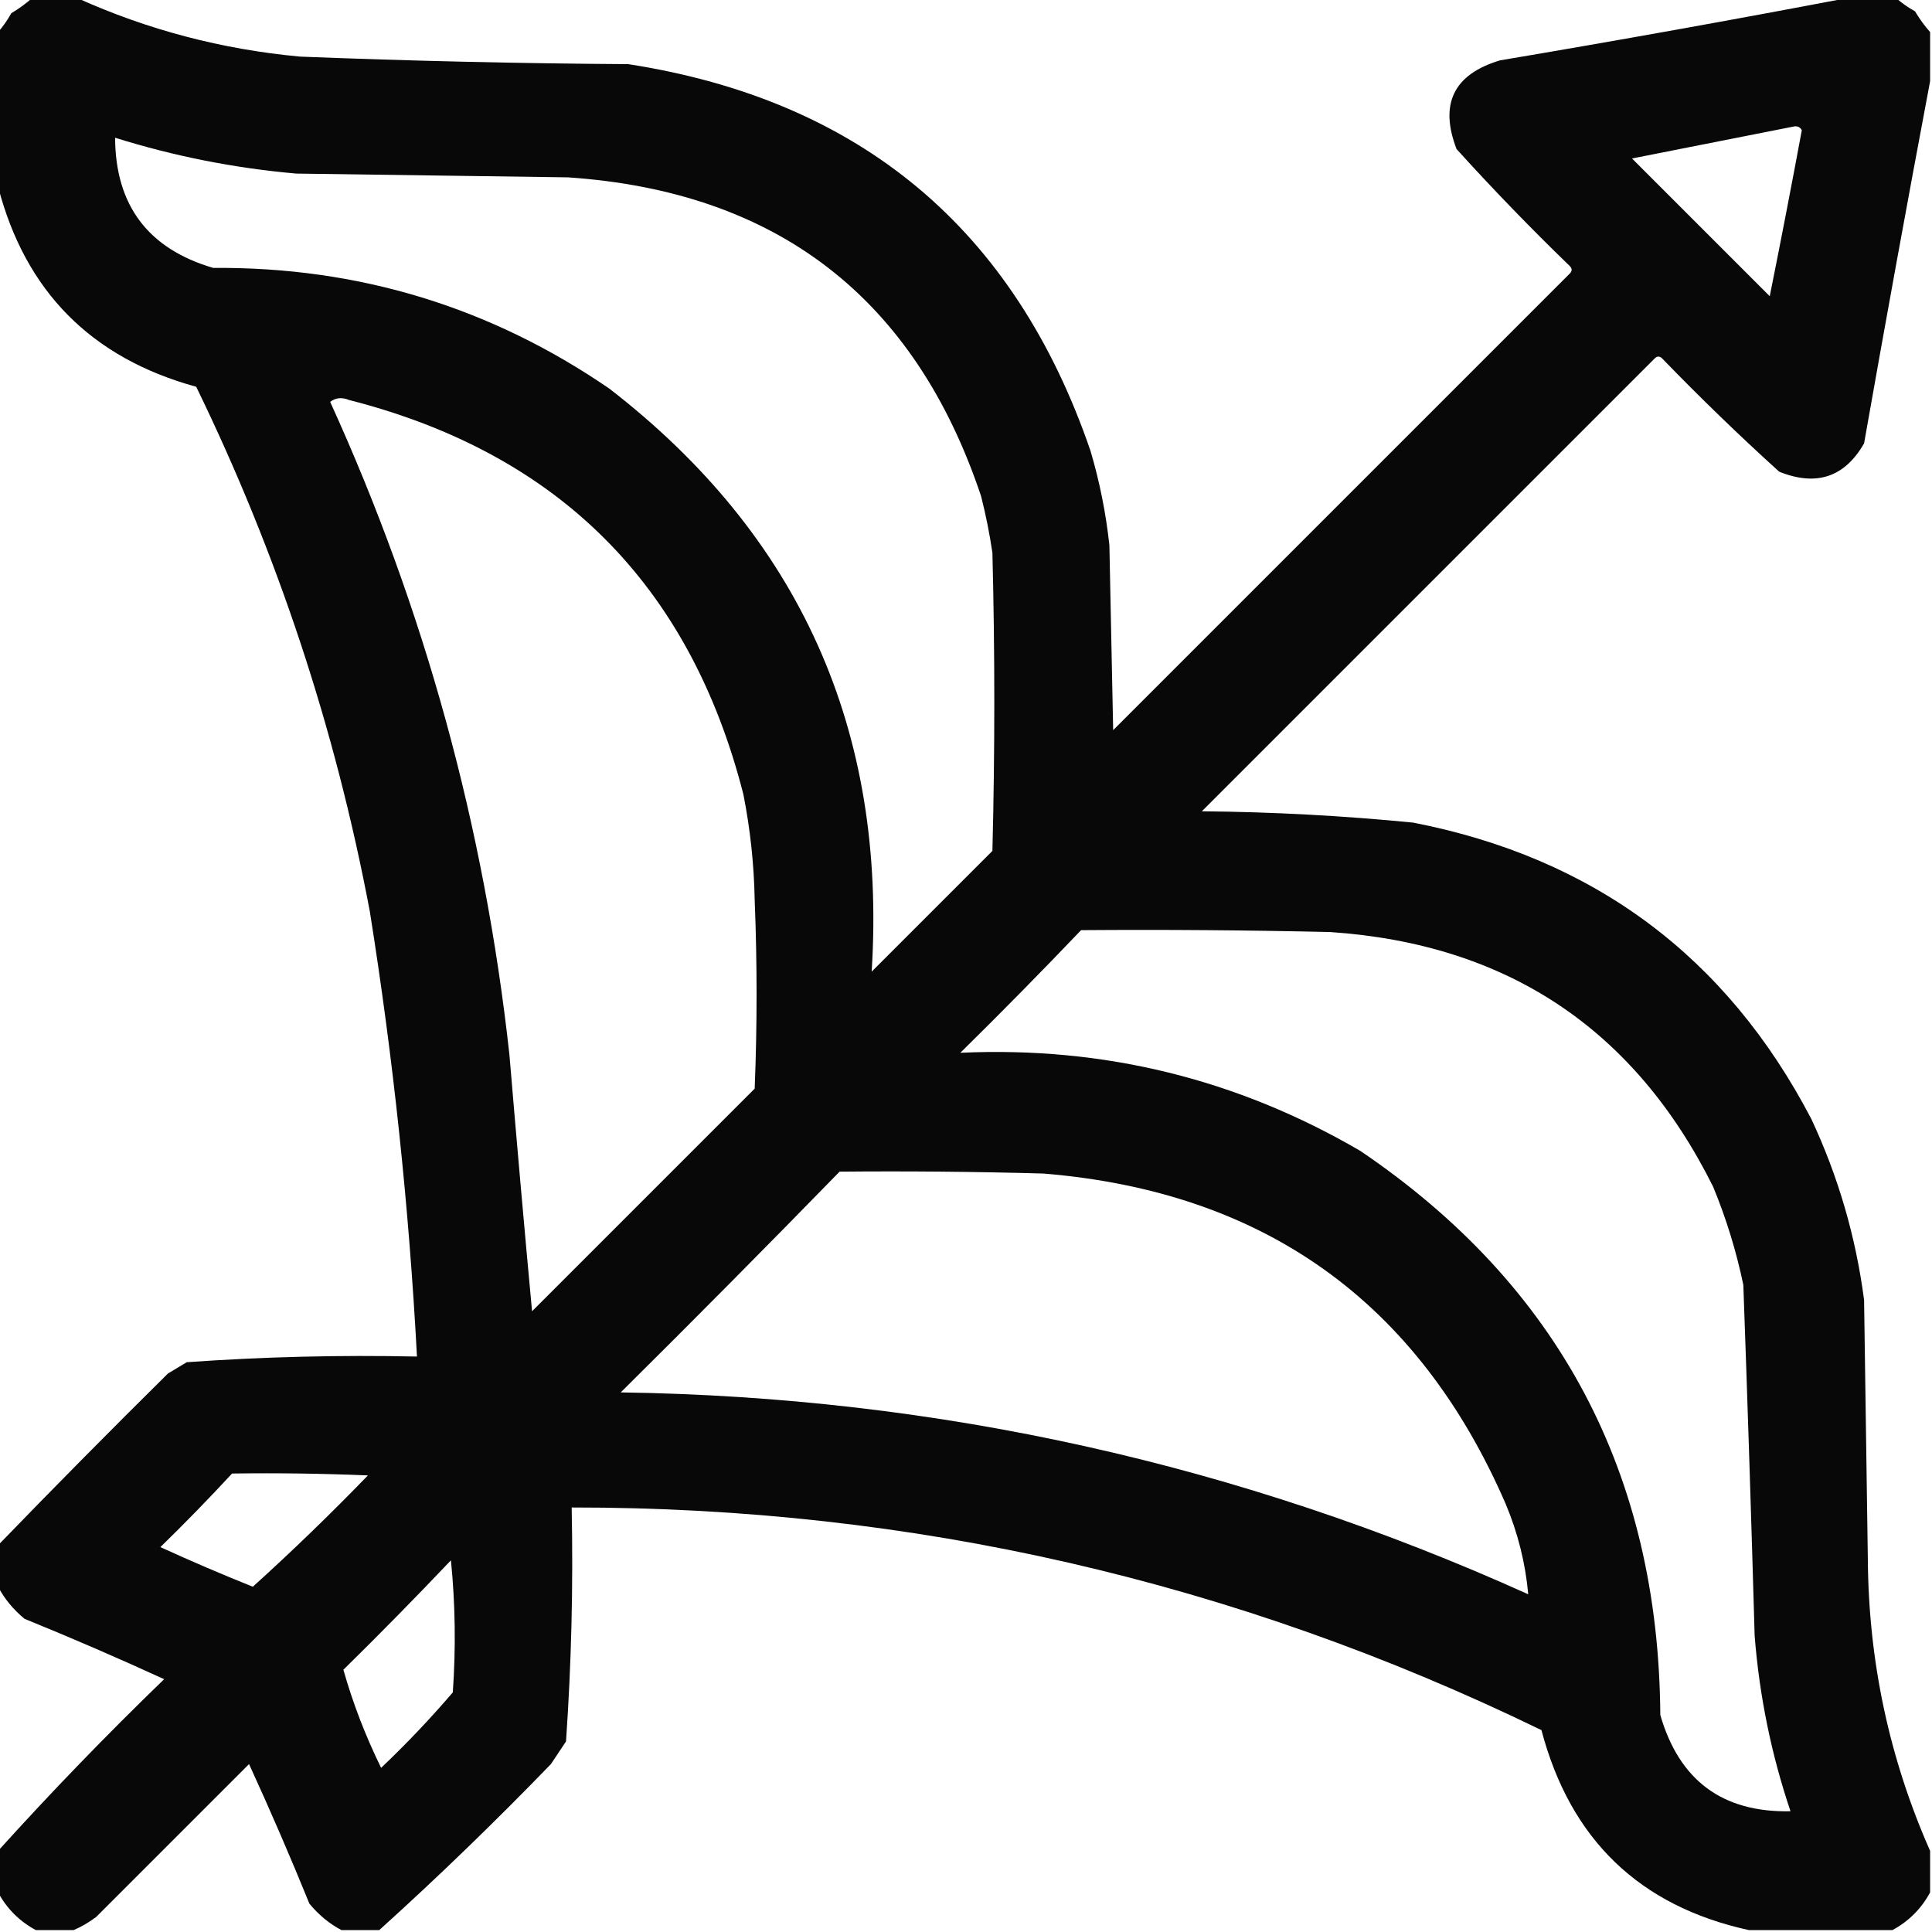 <?xml version="1.0" encoding="UTF-8"?>
<!DOCTYPE svg PUBLIC "-//W3C//DTD SVG 1.1//EN" "http://www.w3.org/Graphics/SVG/1.1/DTD/svg11.dtd">
<svg xmlns="http://www.w3.org/2000/svg" version="1.1" width="512px" height="512px" style="shape-rendering:geometricPrecision; text-rendering:geometricPrecision; image-rendering:optimizeQuality; fill-rule:evenodd; clip-rule:evenodd" xmlns:xlink="http://www.w3.org/1999/xlink">
<g><path style="opacity:0.965" fill="#000000" d="M 8.5,-0.5 C 12.5,-0.5 16.5,-0.5 20.5,-0.5C 39.181,7.922 58.847,13.088 79.5,15C 108.486,16.147 137.486,16.814 166.5,17C 228.031,26.539 268.865,60.705 289,119.5C 291.419,127.683 293.086,136.016 294,144.5C 294.333,160.833 294.667,177.167 295,193.5C 335.333,153.167 375.667,112.833 416,72.5C 416.667,71.833 416.667,71.167 416,70.5C 405.636,60.471 395.636,50.137 386,39.5C 381.405,27.524 385.238,19.69 397.5,16C 428.36,10.803 459.027,5.303 489.5,-0.5C 493.833,-0.5 498.167,-0.5 502.5,-0.5C 503.987,0.804 505.654,1.97 507.5,3C 508.697,5.015 510.03,6.849 511.5,8.5C 511.5,12.833 511.5,17.167 511.5,21.5C 505.503,53.331 499.669,85.331 494,117.5C 488.848,126.475 481.348,128.975 471.5,125C 460.863,115.364 450.529,105.364 440.5,95C 439.833,94.333 439.167,94.333 438.5,95C 398.5,135 358.5,175 318.5,215C 337.216,215.168 355.883,216.168 374.5,218C 422.366,227.326 457.532,253.492 480,296.5C 487.149,311.762 491.816,327.762 494,344.5C 494.333,367.5 494.667,390.5 495,413.5C 495.218,440.435 500.718,466.101 511.5,490.5C 511.5,494.167 511.5,497.833 511.5,501.5C 509.167,505.833 505.833,509.167 501.5,511.5C 488.833,511.5 476.167,511.5 463.5,511.5C 434.481,505.151 416.148,487.484 408.5,458.5C 327.434,419.085 241.768,399.418 151.5,399.5C 151.928,420.207 151.428,440.873 150,461.5C 148.667,463.5 147.333,465.5 146,467.5C 131.164,482.841 115.998,497.508 100.5,511.5C 97.167,511.5 93.833,511.5 90.5,511.5C 87.297,509.814 84.464,507.481 82,504.5C 76.925,492.02 71.591,479.686 66,467.5C 52.5,481 39,494.5 25.5,508C 23.568,509.459 21.568,510.625 19.5,511.5C 16.167,511.5 12.833,511.5 9.5,511.5C 5.142,509.142 1.808,505.808 -0.5,501.5C -0.5,497.833 -0.5,494.167 -0.5,490.5C 13.572,474.925 28.239,459.758 43.5,445C 31.314,439.409 18.98,434.075 6.5,429C 3.519,426.536 1.186,423.703 -0.5,420.5C -0.5,416.833 -0.5,413.167 -0.5,409.5C 14.217,394.282 29.217,379.115 44.5,364C 46.167,363 47.833,362 49.5,361C 69.787,359.56 90.121,359.06 110.5,359.5C 108.405,319.957 104.238,280.623 98,241.5C 88.86,193.081 73.527,146.747 52,102.5C 24.209,94.876 6.709,77.21 -0.5,49.5C -0.5,35.833 -0.5,22.167 -0.5,8.5C 0.804,7.013 1.97,5.346 3,3.5C 5.015,2.303 6.849,0.97 8.5,-0.5 Z M 475.5,33.5 C 476.376,33.369 477.043,33.703 477.5,34.5C 474.775,49.182 471.942,63.849 469,78.5C 456.833,66.333 444.667,54.167 432.5,42C 446.959,39.15 461.292,36.316 475.5,33.5 Z M 30.5,36.5 C 46.117,41.39 62.117,44.557 78.5,46C 102.5,46.333 126.5,46.667 150.5,47C 205.909,50.75 242.409,78.917 260,131.5C 261.256,136.448 262.256,141.448 263,146.5C 263.667,172.833 263.667,199.167 263,225.5C 252.333,236.167 241.667,246.833 231,257.5C 235.037,193.431 211.87,141.931 161.5,103C 129.955,81.358 94.955,70.692 56.5,71C 39.257,65.928 30.591,54.428 30.5,36.5 Z M 87.5,106.5 C 88.946,105.387 90.613,105.22 92.5,106C 148,120.167 182.833,155 197,210.5C 198.828,219.74 199.828,229.073 200,238.5C 200.667,255.167 200.667,271.833 200,288.5C 180.333,308.167 160.667,327.833 141,347.5C 138.899,324.849 136.899,302.182 135,279.5C 128.375,219.151 112.542,161.485 87.5,106.5 Z M 286.5,246.5 C 308.503,246.333 330.503,246.5 352.5,247C 399.323,250.15 433.156,272.65 454,314.5C 457.473,322.918 460.139,331.585 462,340.5C 463.119,371.483 464.119,402.483 465,433.5C 466.252,449.426 469.418,464.926 474.5,480C 456.536,480.382 445.036,471.882 440,454.5C 439.549,390.414 413.049,340.581 360.5,305C 327.807,285.924 292.473,277.258 254.5,279C 265.369,268.298 276.035,257.465 286.5,246.5 Z M 222.5,310.5 C 240.503,310.333 258.503,310.5 276.5,311C 334.911,315.768 375.744,344.935 399,398.5C 402.258,406.257 404.258,414.257 405,422.5C 328.624,388.033 248.457,370.2 164.5,369C 184.035,349.632 203.368,330.132 222.5,310.5 Z M 61.5,390.5 C 73.505,390.333 85.505,390.5 97.5,391C 87.625,401.209 77.459,411.043 67,420.5C 58.751,417.195 50.585,413.695 42.5,410C 49.036,403.631 55.369,397.131 61.5,390.5 Z M 119.5,413.5 C 120.659,424.993 120.826,436.659 120,448.5C 114.032,455.469 107.699,462.136 101,468.5C 96.847,460.023 93.513,451.357 91,442.5C 100.702,432.965 110.202,423.298 119.5,413.5 Z"/></g>
</svg>
